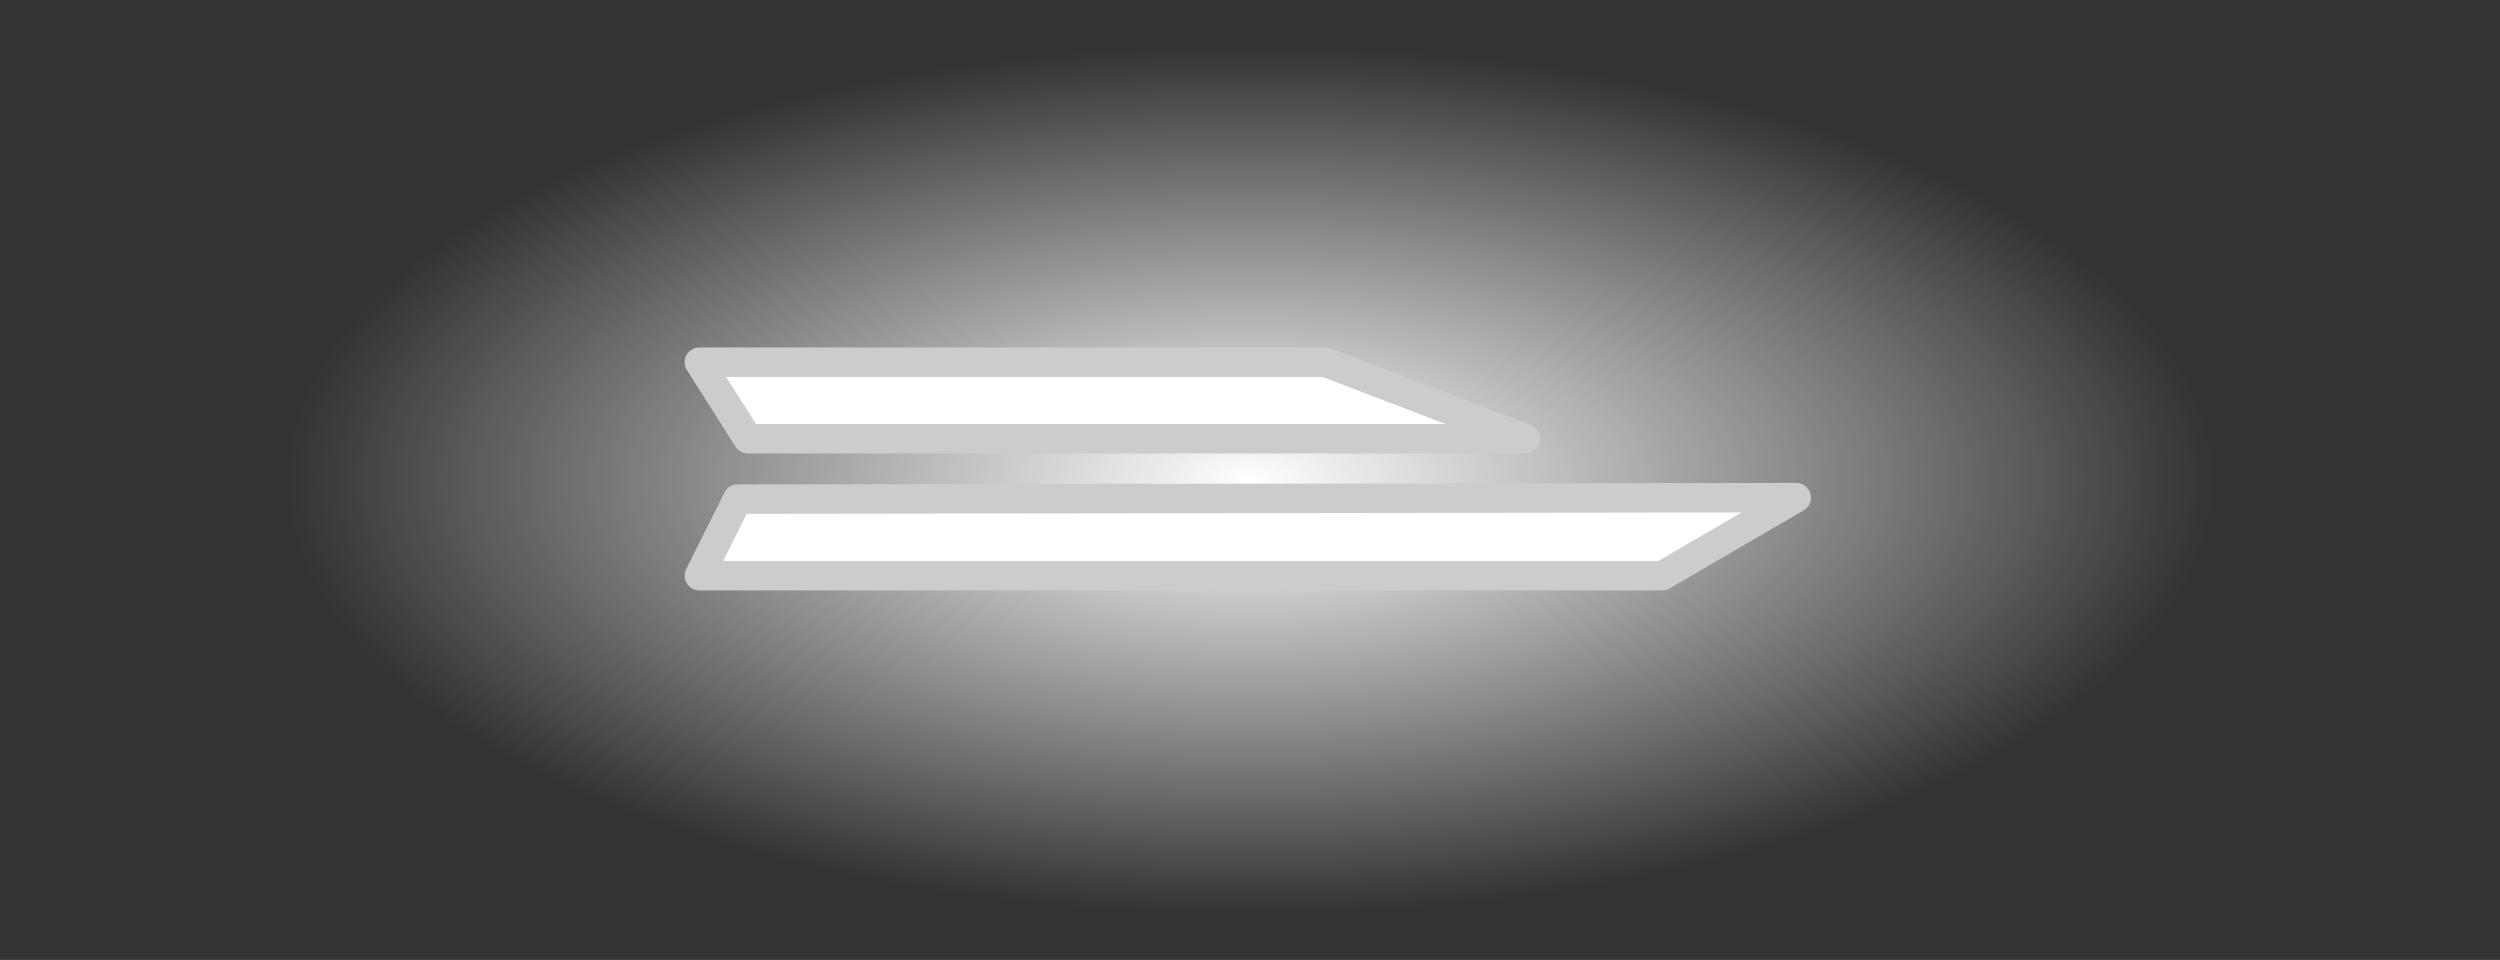 <?xml version="1.0" encoding="UTF-8" standalone="no"?>
<svg xmlns:ffdec="https://www.free-decompiler.com/flash" xmlns:xlink="http://www.w3.org/1999/xlink" ffdec:objectType="shape" height="32.6px" width="84.9px" xmlns="http://www.w3.org/2000/svg">
  <rect width="100%" height="100%" fill="#333333" stroke="none"/>
  <g transform="matrix(1.0, 0.0, 0.0, 1.0, 25.15, 10.1)">
    <path d="M47.3 -5.35 Q59.75 -0.55 59.75 6.2 59.75 12.95 47.3 17.7 34.9 22.5 17.3 22.5 -0.3 22.5 -12.75 17.7 -25.15 12.95 -25.15 6.2 -25.15 -0.55 -12.75 -5.35 -0.3 -10.1 17.3 -10.1 34.9 -10.1 47.3 -5.35" fill="url(#gradient0)" fill-rule="evenodd" stroke="none"/>
    <path d="M31.3 9.45 L-1.4 9.45 -0.1 6.85 35.85 6.8 31.3 9.45 M26.65 4.8 L0.25 4.8 -1.4 2.2 19.85 2.2 26.65 4.8" fill="#ffffff" fill-rule="evenodd" stroke="none"/>
    <path d="M31.3 9.45 L-1.4 9.45 -0.1 6.85 35.85 6.8 31.3 9.45 M26.65 4.8 L0.25 4.8 -1.4 2.2 19.85 2.2 26.65 4.8 Z" fill="none" stroke="#cccccc" stroke-linecap="round" stroke-linejoin="round" stroke-width="1.0"/>
  </g>
  <defs>
    <radialGradient cx="0" cy="0" gradientTransform="matrix(0.04, 0.0, 0.0, 0.018, 17.3, 6.2)" gradientUnits="userSpaceOnUse" id="gradient0" r="819.2" spreadMethod="pad">
      <stop offset="0.0" stop-color="#ffffff"/>
      <stop offset="1.0" stop-color="#ffffff" stop-opacity="0.0"/>
    </radialGradient>
  </defs>
</svg>

